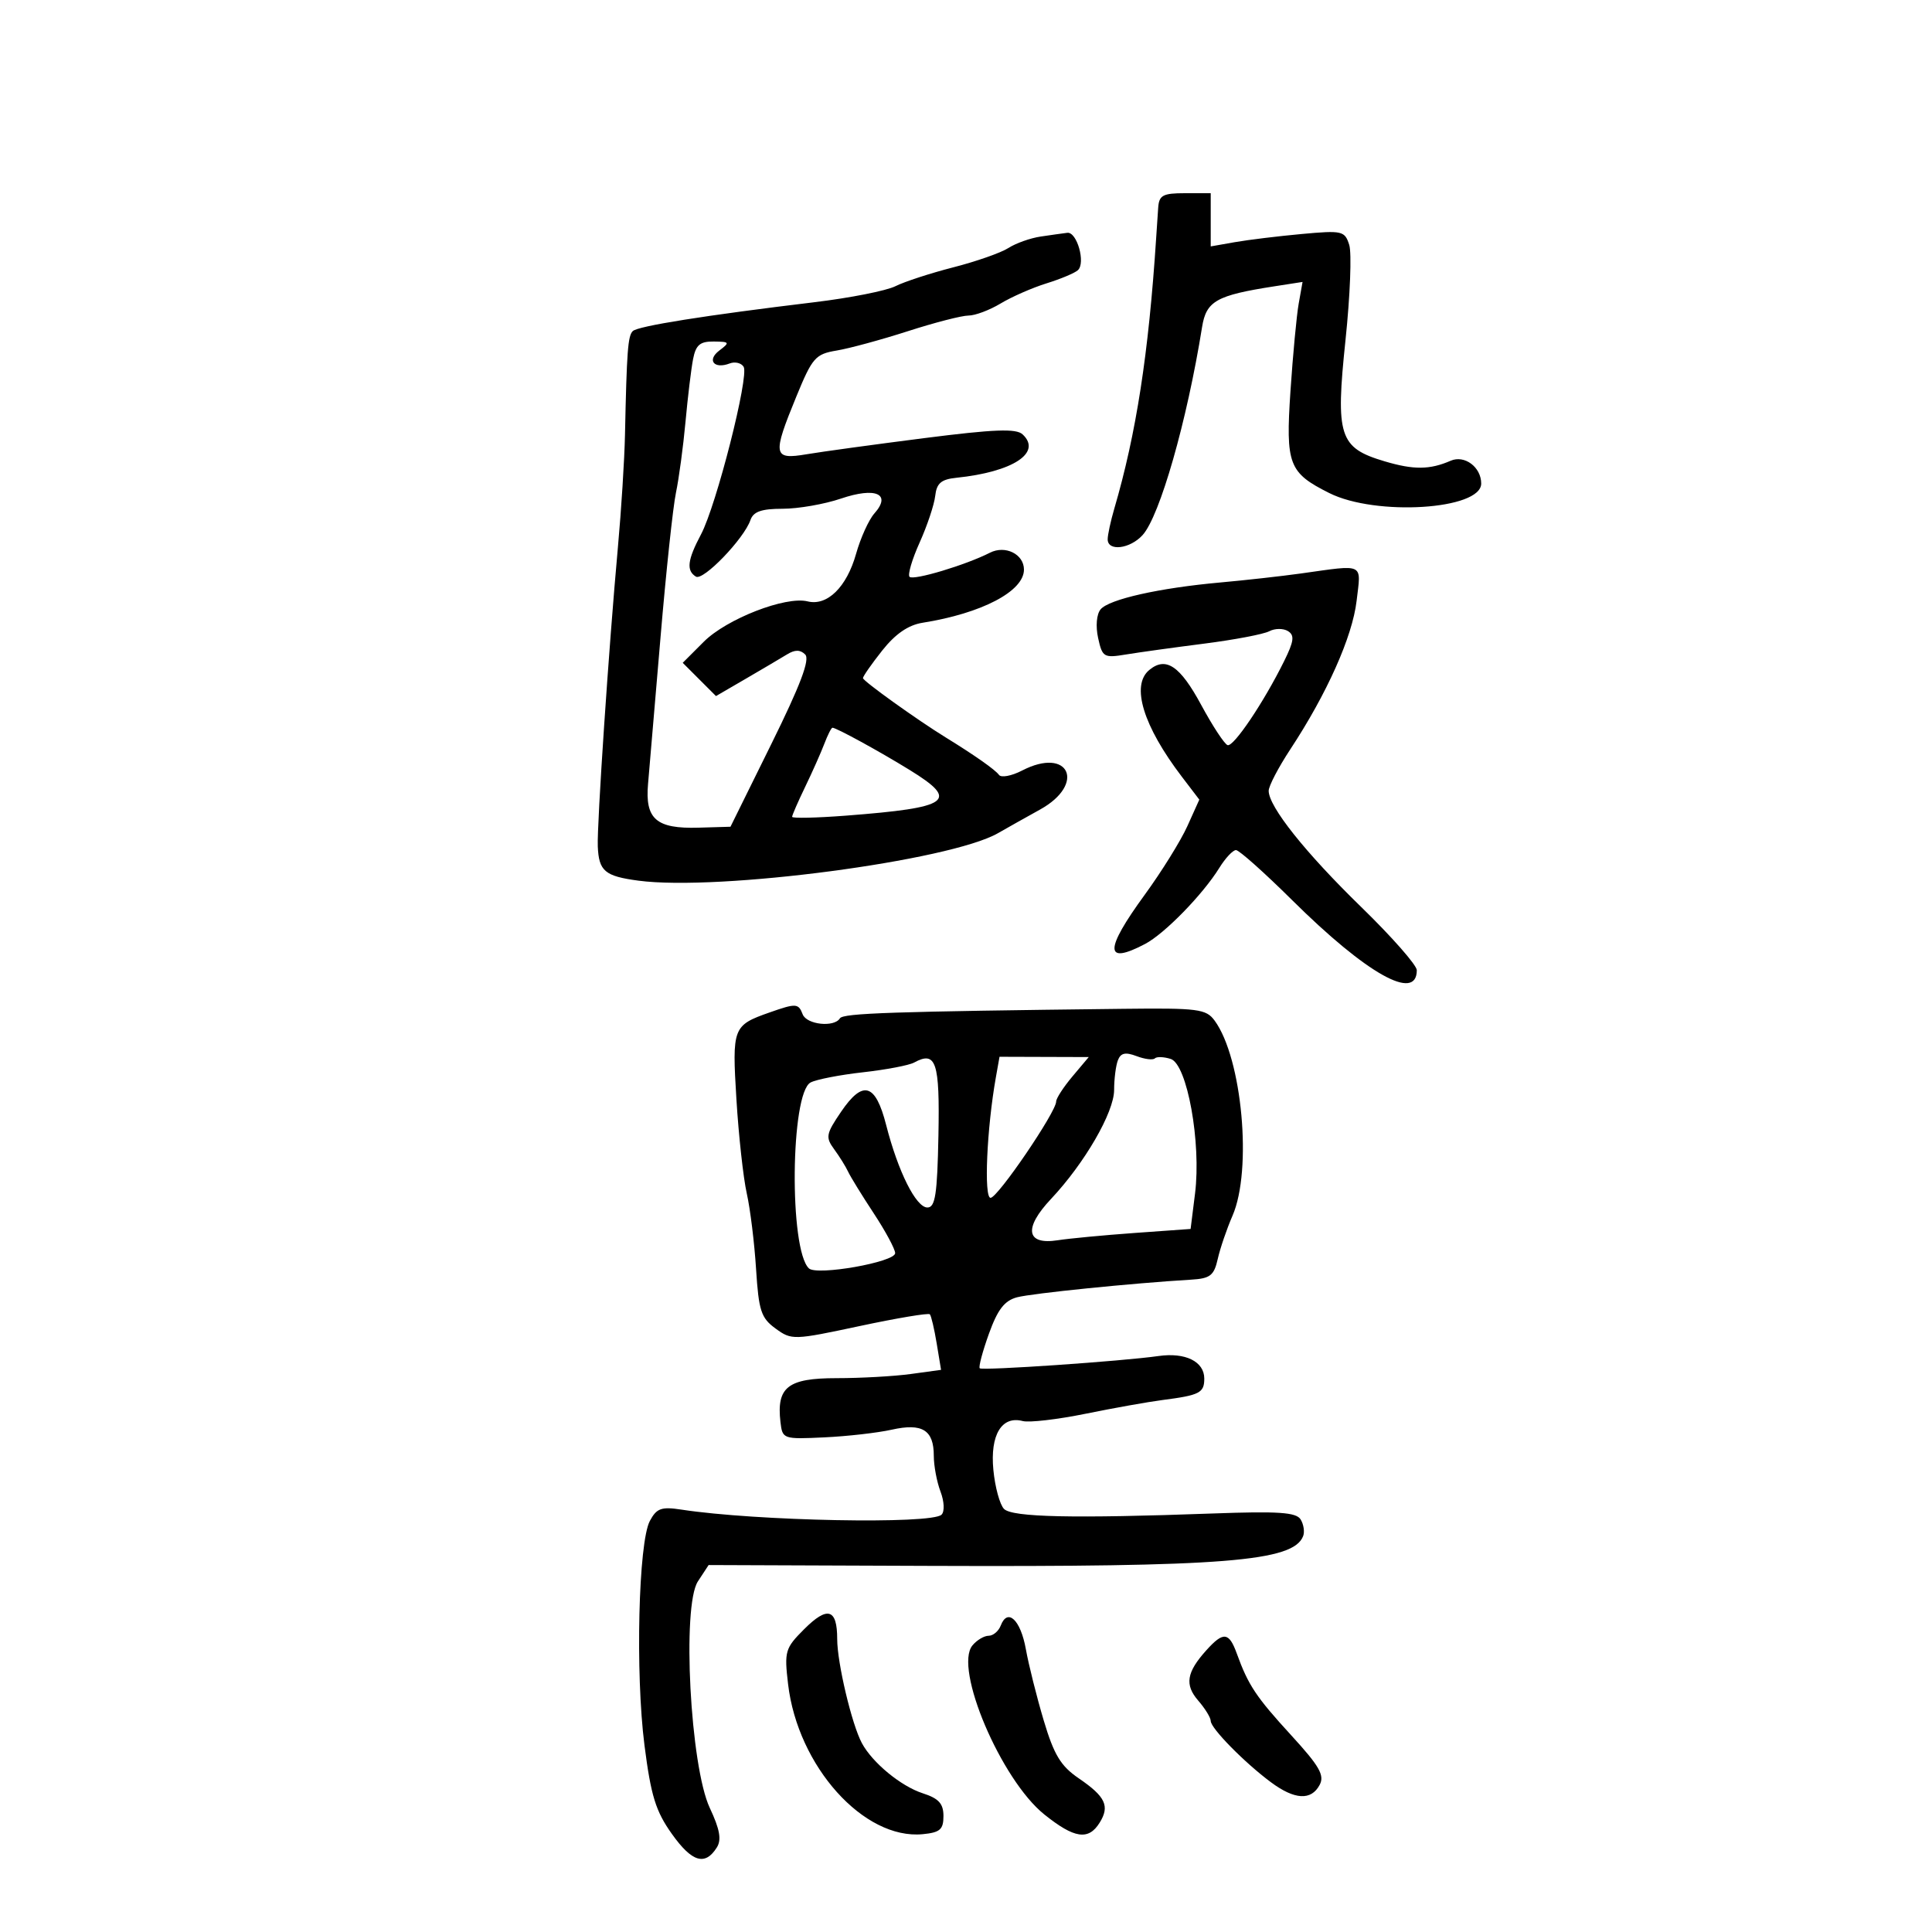 <svg xmlns="http://www.w3.org/2000/svg" width="300" height="300" viewBox="0 0 300 300" version="1.1">
	<path d="M 179.844 32.250 C 179.758 33.487, 179.614 35.625, 179.525 37 C 178.360 54.906, 176.428 67.383, 173.024 78.993 C 172.461 80.915, 172 83.052, 172 83.743 C 172 85.662, 175.473 85.240, 177.424 83.084 C 180.103 80.124, 184.314 65.396, 186.658 50.786 C 187.306 46.744, 188.881 45.857, 197.880 44.460 L 202.259 43.780 201.662 47.140 C 201.333 48.988, 200.757 55.115, 200.381 60.754 C 199.623 72.138, 200.105 73.402, 206.412 76.563 C 213.631 80.181, 230 79.154, 230 75.084 C 230 72.536, 227.418 70.606, 225.263 71.542 C 222.007 72.956, 219.527 72.978, 215 71.633 C 207.941 69.536, 207.362 67.740, 208.931 52.782 C 209.650 45.930, 209.909 39.290, 209.508 38.026 C 208.817 35.847, 208.438 35.760, 202.140 36.335 C 198.488 36.669, 193.813 37.239, 191.750 37.602 L 188 38.262 188 34.131 L 188 30 184 30 C 180.565 30, 179.978 30.318, 179.844 32.250 M 161.590 36.732 C 159.989 36.969, 157.739 37.769, 156.590 38.508 C 155.440 39.248, 151.595 40.597, 148.044 41.507 C 144.494 42.417, 140.444 43.737, 139.044 44.440 C 137.645 45.144, 132 46.261, 126.500 46.923 C 109.490 48.971, 99.032 50.634, 98.250 51.417 C 97.497 52.170, 97.318 54.563, 97.048 67.500 C 96.968 71.350, 96.472 79.225, 95.946 85 C 94.540 100.452, 92.684 128.057, 92.824 131.423 C 92.985 135.269, 93.915 136.054, 99.134 136.748 C 111.582 138.404, 147.489 133.663, 154.962 129.377 C 156.358 128.576, 159.300 126.924, 161.500 125.706 C 168.681 121.730, 165.993 115.884, 158.714 119.648 C 157.075 120.495, 155.457 120.798, 155.117 120.321 C 154.560 119.538, 151.298 117.245, 146.854 114.512 C 142.439 111.797, 134 105.747, 134 105.297 C 134 105.017, 135.349 103.085, 136.997 101.004 C 139.034 98.432, 141.036 97.054, 143.247 96.703 C 152.458 95.240, 159 91.812, 159 88.448 C 159 86.051, 156.101 84.612, 153.716 85.826 C 149.951 87.743, 141.841 90.175, 141.236 89.569 C 140.919 89.253, 141.623 86.858, 142.799 84.247 C 143.975 81.636, 145.064 78.375, 145.219 77 C 145.440 75.036, 146.144 74.433, 148.500 74.189 C 157.295 73.279, 161.847 70.296, 158.787 67.447 C 157.785 66.516, 154.394 66.646, 143.500 68.034 C 135.800 69.016, 127.588 70.142, 125.250 70.537 C 120.029 71.420, 119.904 70.709, 123.672 61.533 C 126.138 55.528, 126.620 54.980, 129.922 54.431 C 131.890 54.103, 136.877 52.747, 141.003 51.418 C 145.130 50.088, 149.352 49, 150.385 49 C 151.419 49, 153.667 48.155, 155.382 47.121 C 157.097 46.088, 160.300 44.684, 162.500 44 C 164.700 43.317, 166.895 42.396, 167.377 41.952 C 168.605 40.824, 167.227 35.968, 165.731 36.150 C 165.054 36.232, 163.190 36.494, 161.590 36.732 M 107.622 55.750 C 107.326 57.263, 106.796 61.650, 106.444 65.500 C 106.091 69.350, 105.425 74.300, 104.963 76.500 C 104.500 78.700, 103.420 88.825, 102.563 99 C 101.706 109.175, 100.836 119.395, 100.630 121.710 C 100.142 127.184, 101.902 128.714, 108.464 128.521 L 113.429 128.375 119.767 115.540 C 124.298 106.367, 125.798 102.398, 125.028 101.628 C 124.268 100.868, 123.442 100.861, 122.225 101.607 C 121.276 102.188, 118.402 103.883, 115.839 105.375 L 111.177 108.086 108.595 105.504 L 106.012 102.921 109.285 99.648 C 112.838 96.096, 121.996 92.535, 125.402 93.381 C 128.451 94.138, 131.472 91.176, 132.930 86 C 133.627 83.525, 134.907 80.702, 135.775 79.726 C 138.473 76.693, 135.983 75.587, 130.585 77.420 C 128.025 78.289, 123.951 79, 121.532 79 C 118.241 79, 116.983 79.440, 116.531 80.750 C 115.522 83.671, 109.193 90.237, 108.061 89.537 C 106.543 88.600, 106.741 86.958, 108.850 82.985 C 111.236 78.488, 116.352 58.378, 115.471 56.954 C 115.101 56.354, 114.128 56.121, 113.309 56.435 C 110.885 57.365, 109.722 55.928, 111.690 54.436 C 113.369 53.163, 113.307 53.061, 110.829 53.032 C 108.702 53.006, 108.050 53.559, 107.622 55.750 M 202 89.050 C 198.975 89.472, 193.350 90.100, 189.500 90.446 C 180.023 91.296, 172.202 93.052, 170.899 94.622 C 170.272 95.377, 170.112 97.235, 170.516 99.073 C 171.173 102.063, 171.399 102.196, 174.854 101.626 C 176.860 101.295, 182.325 100.537, 187 99.941 C 191.675 99.344, 196.215 98.480, 197.089 98.020 C 197.964 97.560, 199.270 97.549, 199.992 97.995 C 201.046 98.646, 200.929 99.567, 199.399 102.659 C 196.223 109.078, 191.554 116.014, 190.618 115.704 C 190.133 115.543, 188.288 112.732, 186.518 109.456 C 183.233 103.375, 181.033 101.898, 178.452 104.040 C 175.578 106.425, 177.510 112.735, 183.529 120.626 L 186.229 124.166 184.370 128.289 C 183.347 130.557, 180.371 135.347, 177.755 138.935 C 171.477 147.547, 171.490 149.895, 177.800 146.582 C 180.838 144.987, 186.776 138.902, 189.345 134.750 C 190.280 133.238, 191.441 132, 191.924 132 C 192.406 132, 196.333 135.501, 200.651 139.781 C 212.196 151.225, 220 155.609, 220 150.651 C 220 149.874, 216.129 145.472, 211.397 140.869 C 202.697 132.406, 197 125.255, 197 122.797 C 197 122.059, 198.511 119.160, 200.357 116.357 C 206.046 107.718, 209.997 98.874, 210.651 93.314 C 211.355 87.323, 212.020 87.650, 202 89.050 M 128.005 115.486 C 127.485 116.854, 126.146 119.863, 125.030 122.174 C 123.913 124.485, 123 126.583, 123 126.835 C 123 127.088, 126.755 127.006, 131.344 126.654 C 147.584 125.405, 149.043 124.360, 141.250 119.560 C 136.513 116.642, 129.858 113, 129.264 113 C 129.091 113, 128.525 114.119, 128.005 115.486 M 119.500 157.213 C 113.793 159.221, 113.668 159.548, 114.351 170.704 C 114.695 176.331, 115.418 182.904, 115.957 185.310 C 116.497 187.716, 117.147 193.002, 117.402 197.056 C 117.811 203.535, 118.177 204.653, 120.423 206.290 C 122.926 208.113, 123.200 208.105, 133.489 205.909 C 139.270 204.675, 144.173 203.854, 144.386 204.083 C 144.598 204.312, 145.076 206.347, 145.449 208.605 L 146.127 212.711 141.424 213.355 C 138.837 213.710, 133.649 214, 129.896 214 C 122.339 214, 120.564 215.387, 121.188 220.799 C 121.496 223.461, 121.594 223.496, 128 223.194 C 131.575 223.026, 136.285 222.489, 138.467 222.001 C 143.216 220.940, 145 222.048, 145 226.057 C 145 227.604, 145.467 230.097, 146.037 231.598 C 146.626 233.148, 146.698 234.702, 146.203 235.197 C 144.680 236.720, 117.396 236.191, 105.825 234.414 C 102.699 233.934, 101.966 234.195, 100.912 236.165 C 99.134 239.487, 98.645 259.823, 100.073 271 C 101.078 278.859, 101.815 281.240, 104.339 284.786 C 107.454 289.161, 109.486 289.769, 111.310 286.872 C 112.065 285.675, 111.776 284.055, 110.217 280.739 C 107.178 274.272, 105.870 249.373, 108.370 245.557 L 110.034 243.019 144.267 243.149 C 190.157 243.323, 200.838 242.472, 202.354 238.519 C 202.608 237.859, 202.430 236.695, 201.959 235.933 C 201.276 234.828, 198.511 234.642, 188.301 235.014 C 166.668 235.803, 157.193 235.597, 155.907 234.309 C 155.253 233.654, 154.507 230.923, 154.249 228.240 C 153.728 222.816, 155.537 219.805, 158.804 220.659 C 159.816 220.924, 164.211 220.413, 168.572 219.525 C 172.932 218.637, 178.300 217.679, 180.500 217.396 C 186.288 216.651, 187 216.286, 187 214.067 C 187 211.415, 184.063 209.969, 179.891 210.564 C 174.219 211.373, 152.526 212.859, 152.133 212.466 C 151.930 212.263, 152.571 209.855, 153.556 207.113 C 154.913 203.341, 155.975 201.963, 157.924 201.443 C 160.228 200.830, 175.869 199.246, 184.958 198.705 C 187.916 198.530, 188.513 198.066, 189.089 195.500 C 189.459 193.850, 190.490 190.827, 191.381 188.782 C 194.475 181.678, 192.887 164.325, 188.609 158.483 C 187.281 156.669, 186.061 156.513, 174.329 156.649 C 138.548 157.065, 130.919 157.322, 130.423 158.125 C 129.529 159.572, 125.256 159.110, 124.638 157.500 C 123.981 155.786, 123.615 155.766, 119.500 157.213 M 173.585 164.639 C 173.263 165.477, 173 167.550, 173 169.244 C 173 172.717, 168.419 180.629, 163.195 186.179 C 158.914 190.727, 159.341 193.350, 164.237 192.587 C 166.032 192.307, 171.410 191.797, 176.189 191.454 L 184.877 190.831 185.565 185.327 C 186.549 177.448, 184.343 165.244, 181.787 164.432 C 180.721 164.094, 179.612 164.055, 179.322 164.345 C 179.032 164.635, 177.754 164.477, 176.482 163.993 C 174.751 163.335, 174.023 163.497, 173.585 164.639 M 141.940 164.993 C 141.148 165.425, 137.575 166.104, 134 166.504 C 130.425 166.903, 126.767 167.614, 125.871 168.085 C 122.739 169.731, 122.519 194.053, 125.610 196.956 C 126.854 198.125, 139 195.977, 139 194.589 C 139 193.965, 137.504 191.183, 135.676 188.407 C 133.848 185.631, 132.054 182.717, 131.690 181.930 C 131.326 181.144, 130.354 179.581, 129.530 178.458 C 128.164 176.596, 128.258 176.085, 130.592 172.649 C 133.995 167.641, 135.945 168.209, 137.602 174.691 C 139.451 181.923, 142.240 187.500, 144.008 187.500 C 145.229 187.500, 145.540 185.470, 145.718 176.345 C 145.942 164.887, 145.357 163.130, 141.940 164.993 M 154.636 167.298 C 153.228 175.219, 152.755 186, 153.814 186 C 154.923 186, 164 172.674, 164 171.046 C 164 170.555, 165.139 168.800, 166.530 167.147 L 169.060 164.140 162.132 164.118 L 155.205 164.096 154.636 167.298 M 124.858 252.989 C 121.913 255.933, 121.773 256.413, 122.372 261.508 C 123.872 274.268, 134.125 285.696, 143.280 284.811 C 145.965 284.552, 146.500 284.085, 146.500 282 C 146.500 280.068, 145.771 279.264, 143.291 278.463 C 139.901 277.367, 135.477 273.725, 133.835 270.679 C 132.268 267.771, 130 258.209, 130 254.510 C 130 249.788, 128.501 249.345, 124.858 252.989 M 155.394 252.417 C 155.059 253.288, 154.214 254, 153.515 254 C 152.817 254, 151.686 254.673, 151.003 255.497 C 148.072 259.028, 155.439 276.359, 162.163 281.750 C 166.821 285.485, 169.011 285.814, 170.743 283.040 C 172.362 280.448, 171.674 278.981, 167.505 276.135 C 164.708 274.226, 163.661 272.493, 162.064 267.135 C 160.977 263.486, 159.730 258.511, 159.294 256.081 C 158.475 251.522, 156.462 249.631, 155.394 252.417 M 187.323 256.250 C 184.238 259.677, 183.927 261.609, 186.062 264.072 C 187.128 265.301, 188 266.722, 188 267.230 C 188 268.363, 193.245 273.701, 197.356 276.750 C 201.032 279.477, 203.598 279.619, 204.909 277.169 C 205.709 275.675, 204.899 274.257, 200.497 269.451 C 195.028 263.481, 193.832 261.682, 192.045 256.750 C 190.837 253.413, 189.961 253.320, 187.323 256.250" stroke="none" fill="black" fill-rule="evenodd"/>
</svg>
